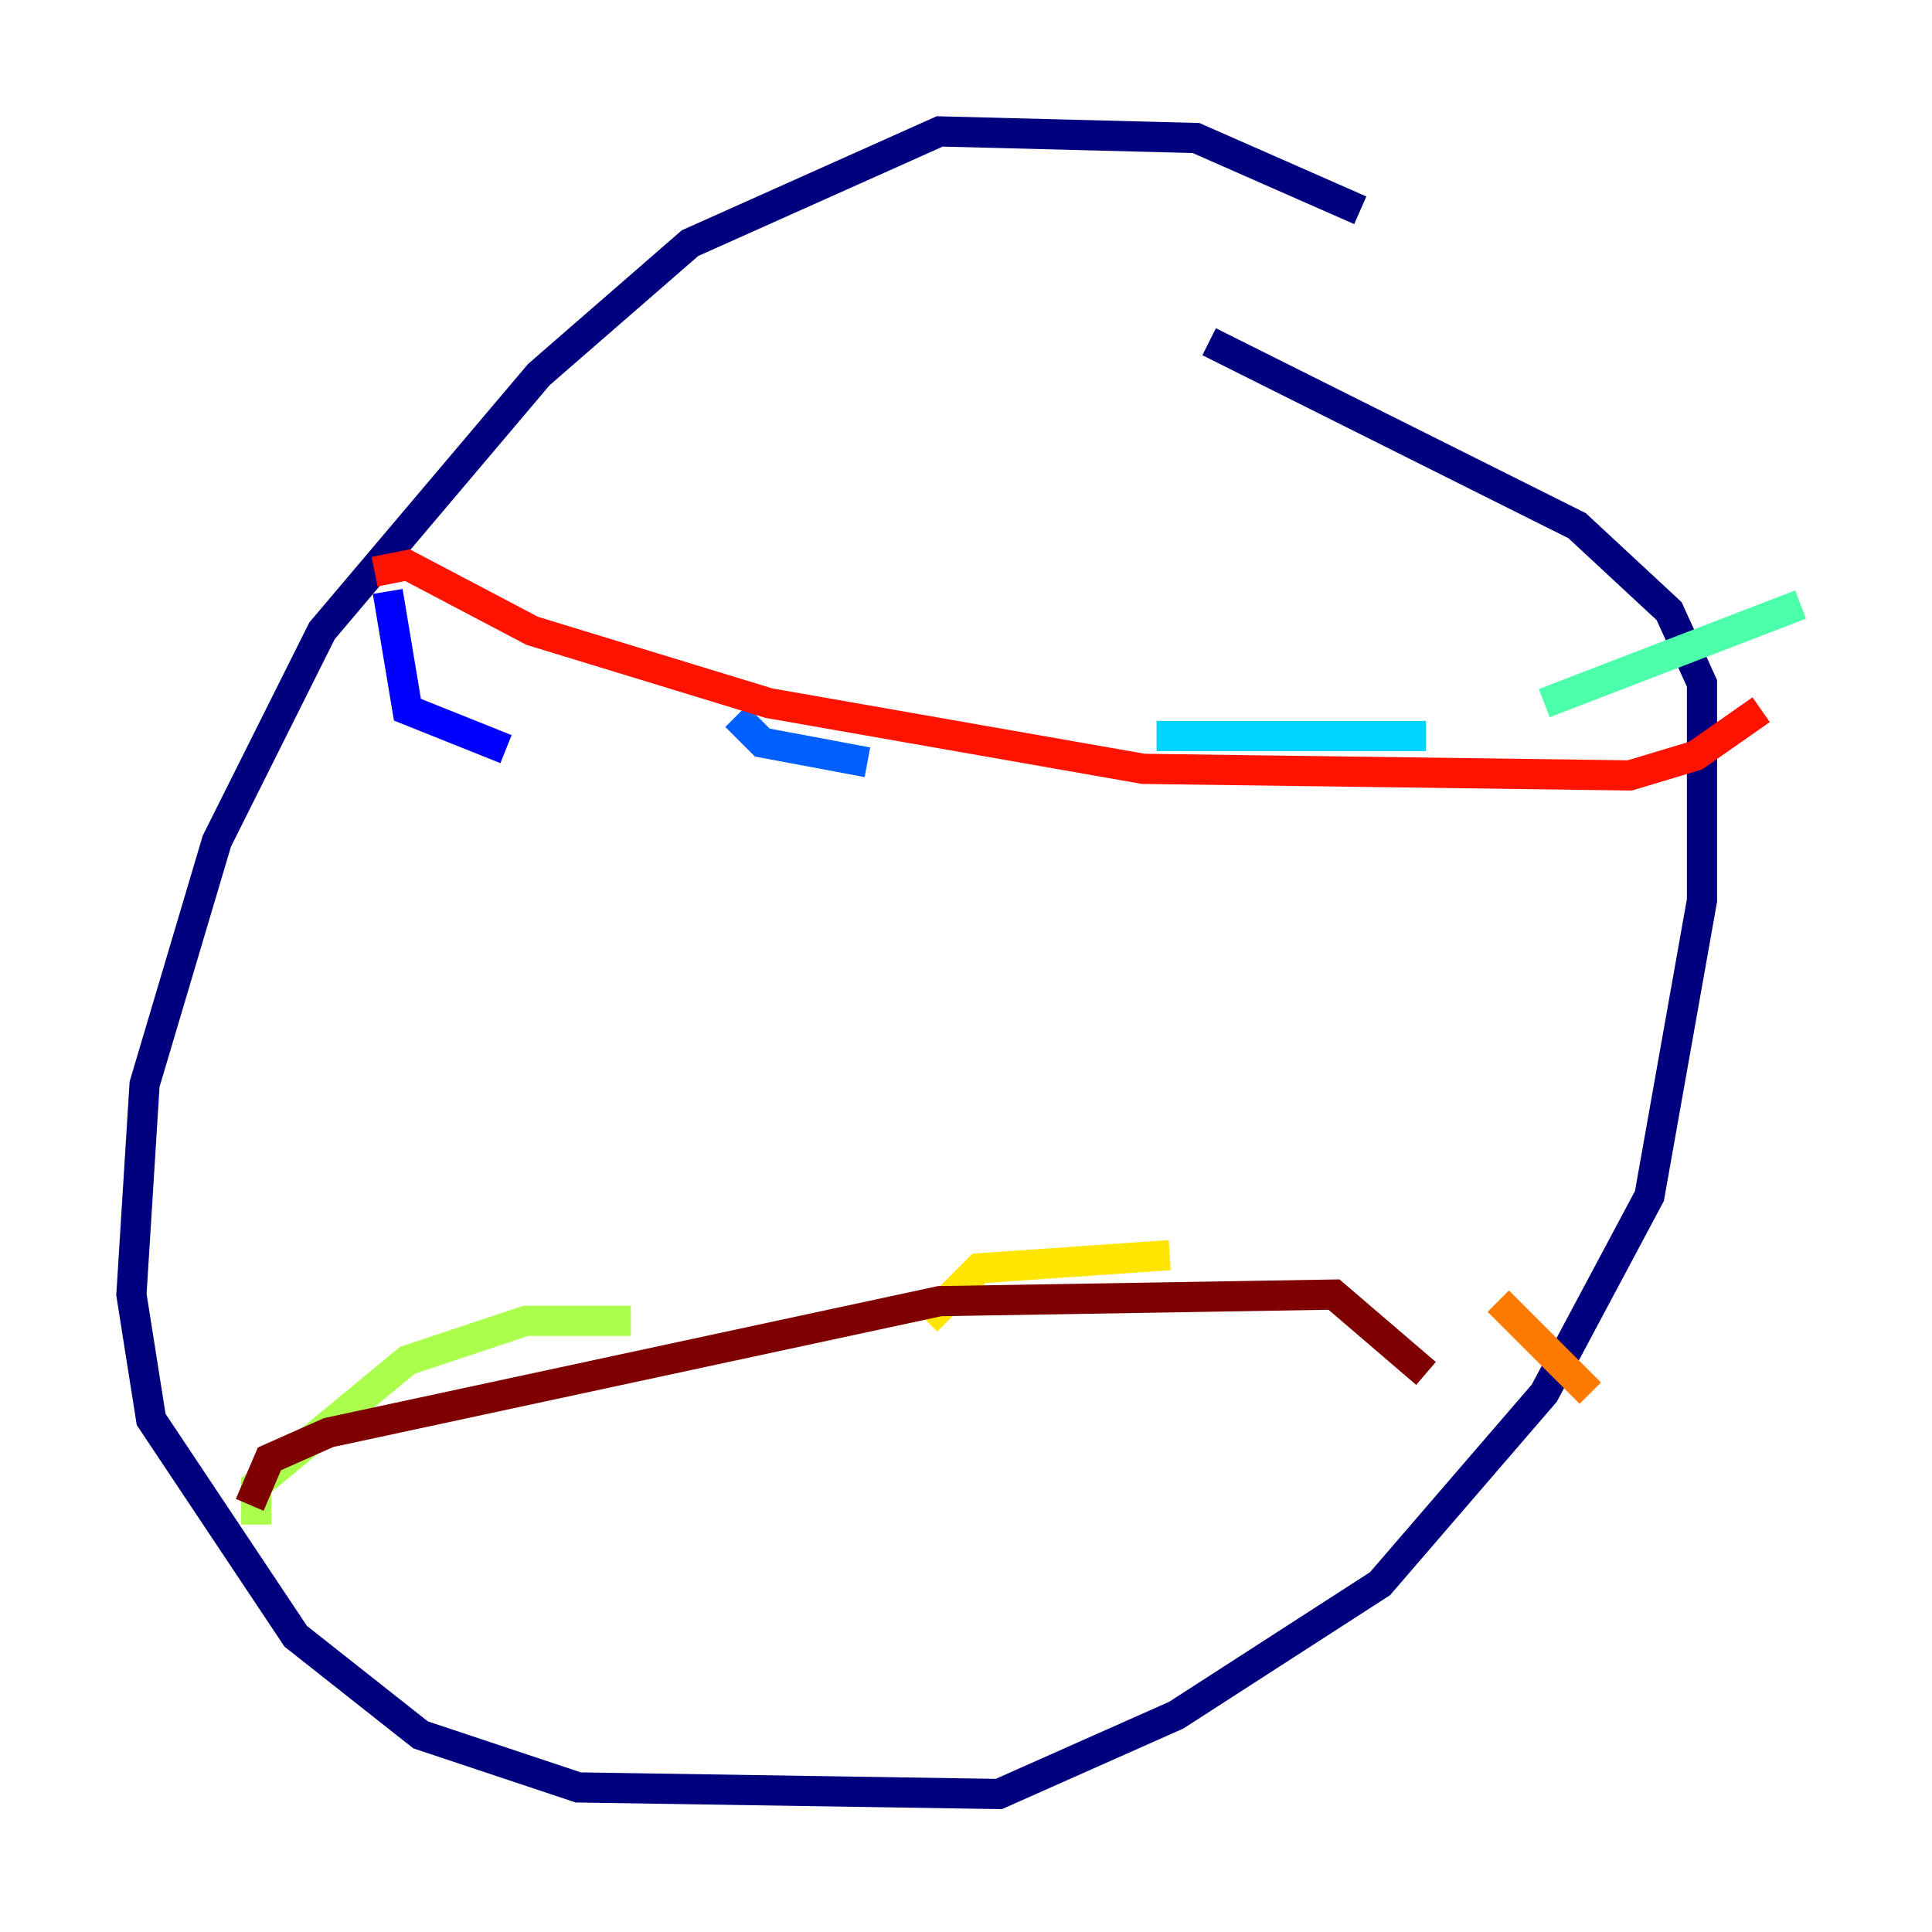 <?xml version="1.0" encoding="utf-8" ?>
<svg baseProfile="tiny" height="128" version="1.2" viewBox="0,0,128,128" width="128" xmlns="http://www.w3.org/2000/svg" xmlns:ev="http://www.w3.org/2001/xml-events" xmlns:xlink="http://www.w3.org/1999/xlink"><defs /><polyline fill="none" points="90.122,13.932 79.238,9.143 62.258,8.707 45.714,16.109 35.701,24.816 21.333,41.796 14.367,55.728 9.578,71.837 8.707,85.769 10.014,94.041 19.592,108.408 27.864,114.939 38.313,118.422 66.177,118.857 77.932,113.633 91.429,104.925 102.313,92.299 109.279,79.238 112.762,59.646 112.762,45.279 110.585,40.49 104.49,34.83 80.109,22.64" stroke="#00007f" stroke-width="2" /><polyline fill="none" points="25.687,39.184 26.993,47.02 33.524,49.633" stroke="#0000fe" stroke-width="2" /><polyline fill="none" points="48.762,47.456 50.503,49.197 57.469,50.503" stroke="#0060ff" stroke-width="2" /><polyline fill="none" points="76.626,48.762 94.476,48.762" stroke="#00d4ff" stroke-width="2" /><polyline fill="none" points="102.313,46.585 119.293,40.054" stroke="#4cffaa" stroke-width="2" /><polyline fill="none" points="16.98,101.007 16.98,98.395 26.993,90.122 34.83,87.51 41.796,87.51" stroke="#aaff4c" stroke-width="2" /><polyline fill="none" points="61.388,87.51 64.871,84.027 77.497,83.156" stroke="#ffe500" stroke-width="2" /><polyline fill="none" points="99.265,86.204 105.361,92.299" stroke="#ff7a00" stroke-width="2" /><polyline fill="none" points="24.816,37.878 26.993,37.442 35.265,41.796 50.939,46.585 75.755,50.939 107.973,51.374 112.326,50.068 116.68,47.02" stroke="#fe1200" stroke-width="2" /><polyline fill="none" points="16.544,99.701 17.85,96.653 21.769,94.912 62.258,86.204 88.381,85.769 94.476,90.993" stroke="#7f0000" stroke-width="2" /></svg>